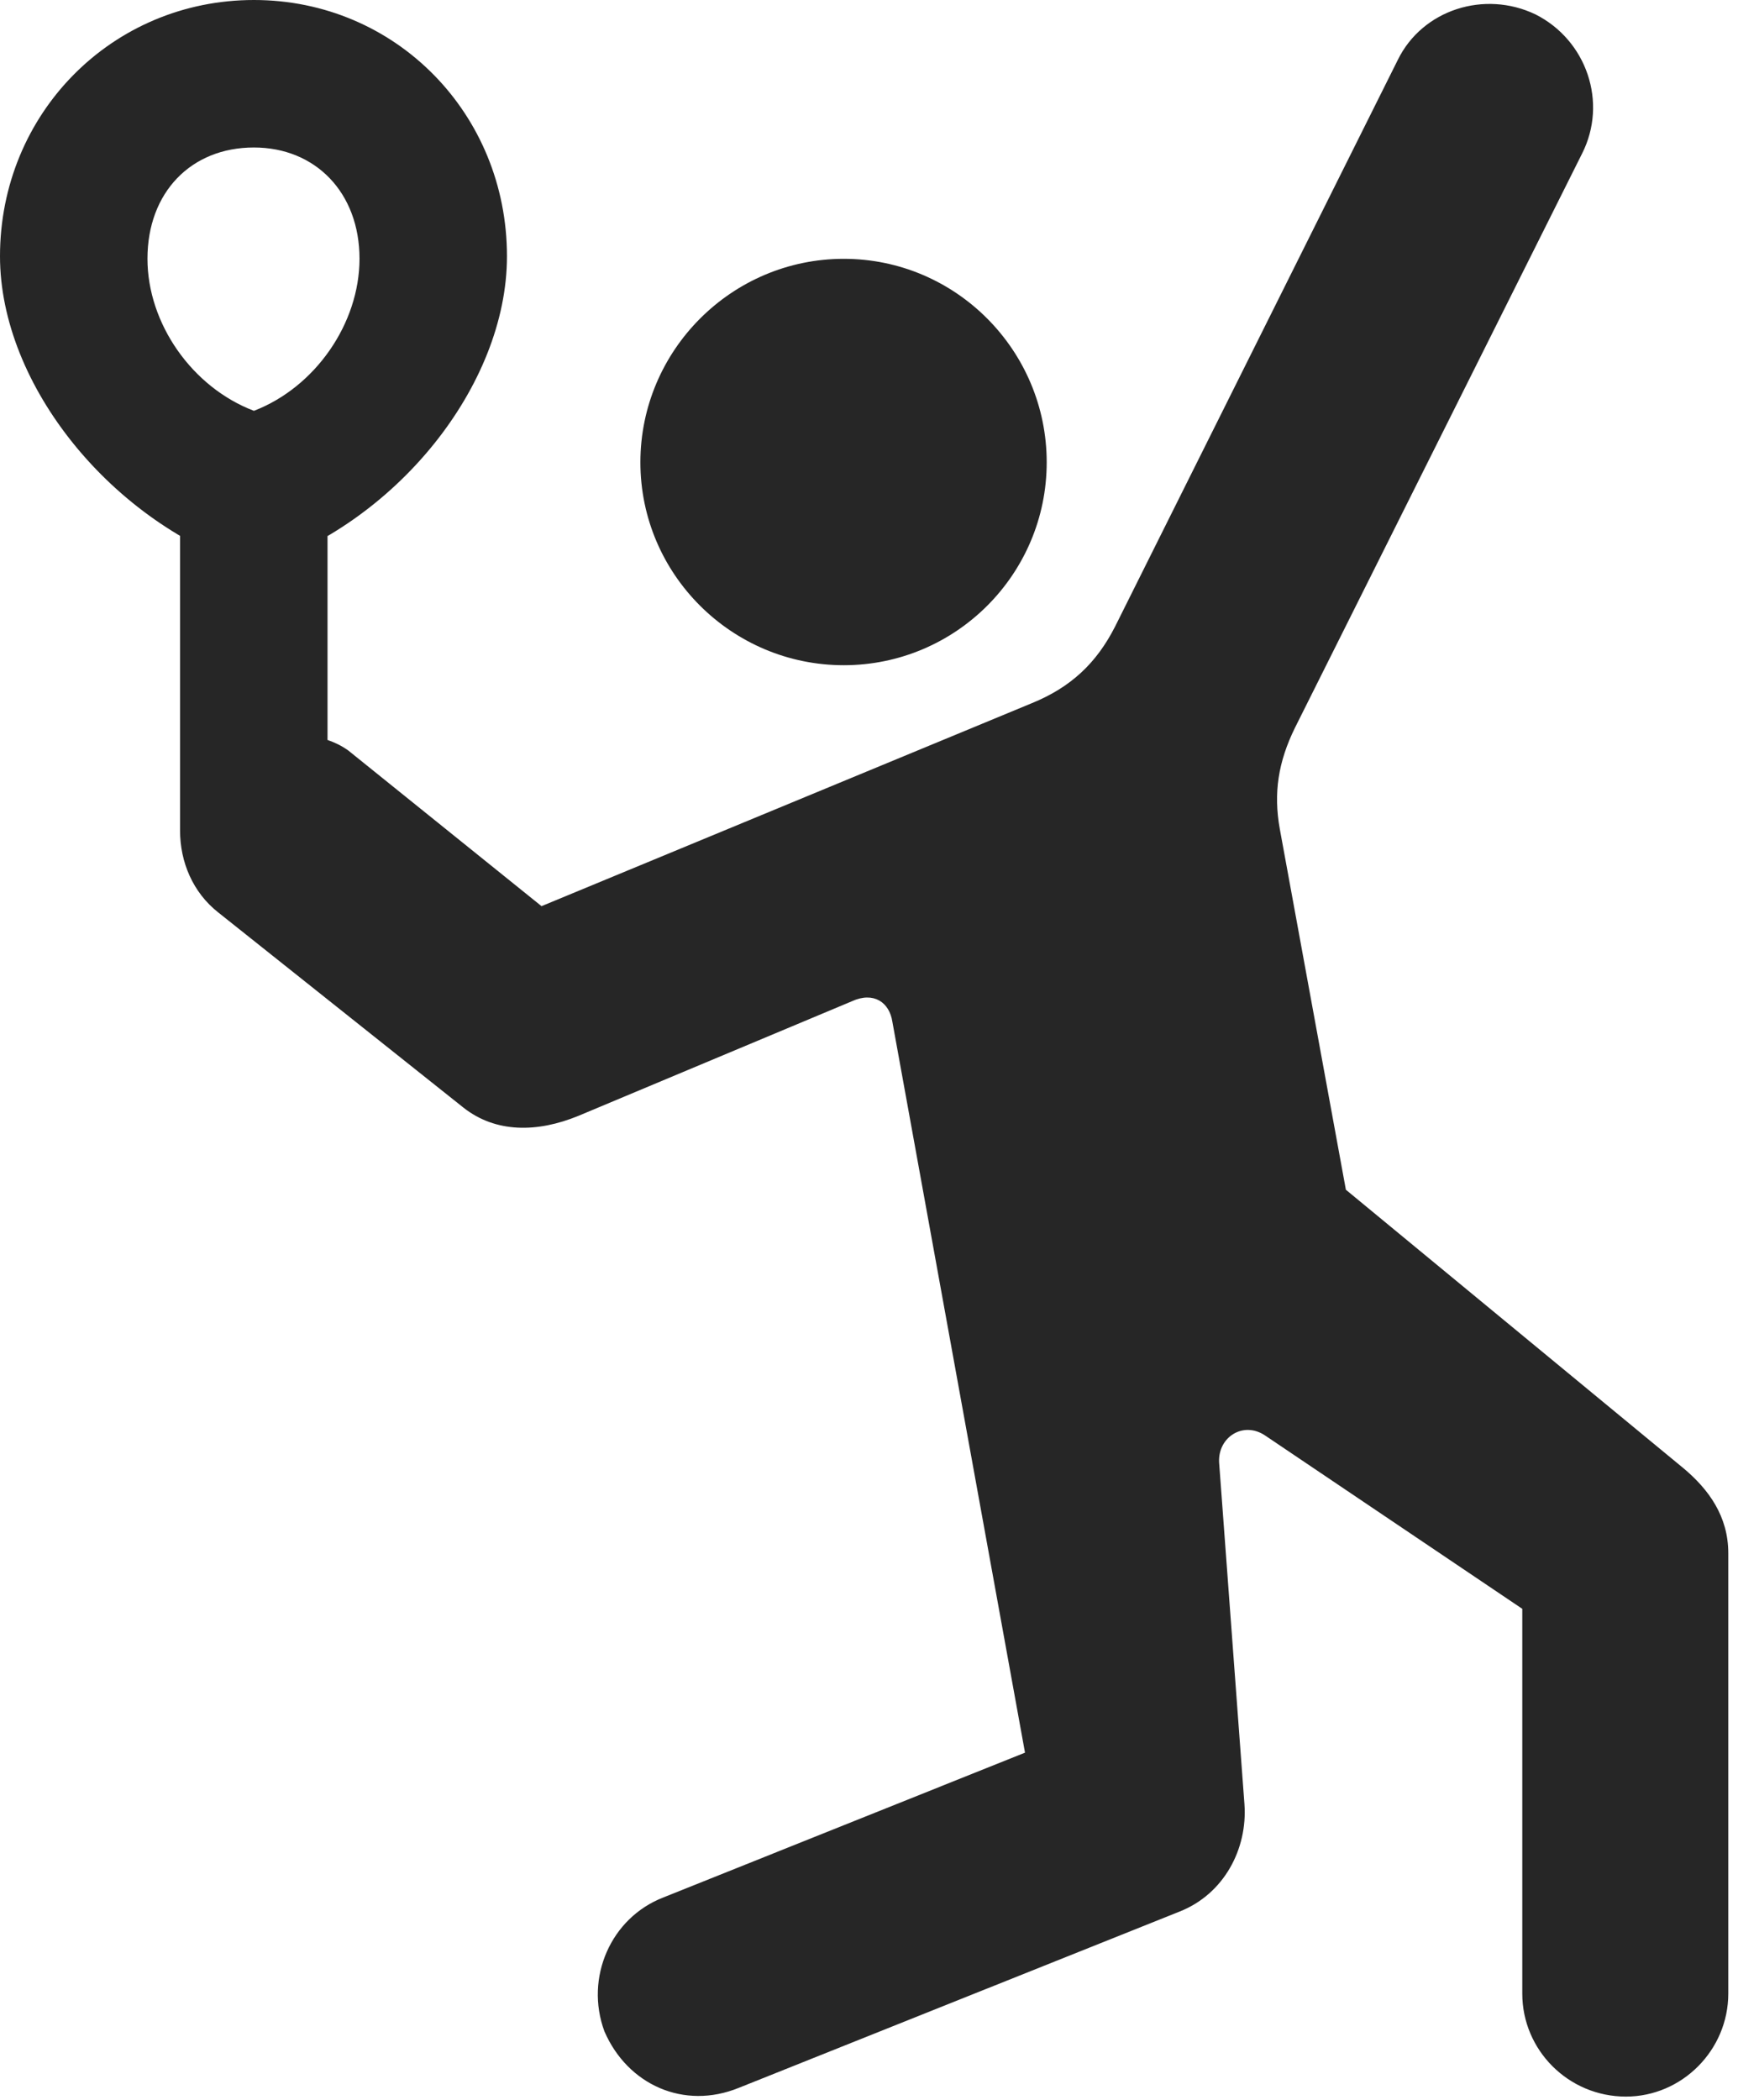 <?xml version="1.0" encoding="UTF-8"?>
<!--Generator: Apple Native CoreSVG 326-->
<!DOCTYPE svg PUBLIC "-//W3C//DTD SVG 1.1//EN" "http://www.w3.org/Graphics/SVG/1.1/DTD/svg11.dtd">
<svg version="1.1" xmlns="http://www.w3.org/2000/svg" xmlns:xlink="http://www.w3.org/1999/xlink"
       viewBox="0 0 20.672 24.678">
       <g>
              <rect height="24.678" opacity="0" width="20.672" x="0" y="0" />
              <path d="M9.916 7.816C11.232 7.816 12.301 6.747 12.301 5.432C12.301 4.116 11.232 3.041 9.916 3.041C8.6 3.041 7.526 4.116 7.526 5.432C7.526 6.747 8.6 7.816 9.916 7.816ZM19.108 24.634C19.767 24.634 20.311 24.088 20.311 23.424L20.311 18.249C20.311 17.815 20.08 17.5 19.789 17.255L15.817 13.979L15.04 9.738C14.965 9.318 15.021 8.953 15.219 8.55L18.593 1.804C18.896 1.204 18.647 0.474 18.047 0.17C17.446-0.119 16.716 0.114 16.427 0.704L13.104 7.363C12.887 7.789 12.587 8.075 12.124 8.263L6.364 10.647L4.093 8.818C4.009 8.758 3.933 8.724 3.849 8.694L3.849 5.486L2.116 5.486L2.116 9.759C2.116 10.128 2.266 10.486 2.565 10.721L5.445 13.013C5.825 13.314 6.315 13.309 6.797 13.111L10.01 11.765C10.268 11.646 10.453 11.779 10.487 12.004L12.046 20.593L7.794 22.295C7.177 22.535 6.871 23.238 7.103 23.867C7.375 24.496 8.038 24.794 8.683 24.531L13.858 22.462C14.385 22.256 14.662 21.724 14.625 21.2L14.327 17.181C14.313 16.886 14.61 16.694 14.867 16.866L17.89 18.903L17.89 23.424C17.89 24.088 18.432 24.634 19.108 24.634ZM2.984 0C1.317 0 0 1.334 0 3.011C0 4.528 1.322 6.16 2.984 6.686C4.653 6.16 5.958 4.528 5.958 3.011C5.958 1.334 4.648 0 2.984 0ZM2.984 1.733C3.707 1.733 4.225 2.263 4.225 3.04C4.225 3.798 3.707 4.549 2.984 4.827C2.254 4.549 1.733 3.798 1.733 3.04C1.733 2.263 2.243 1.733 2.984 1.733Z"
                     fill="currentColor" fill-opacity="0.85" />
       </g>
</svg>